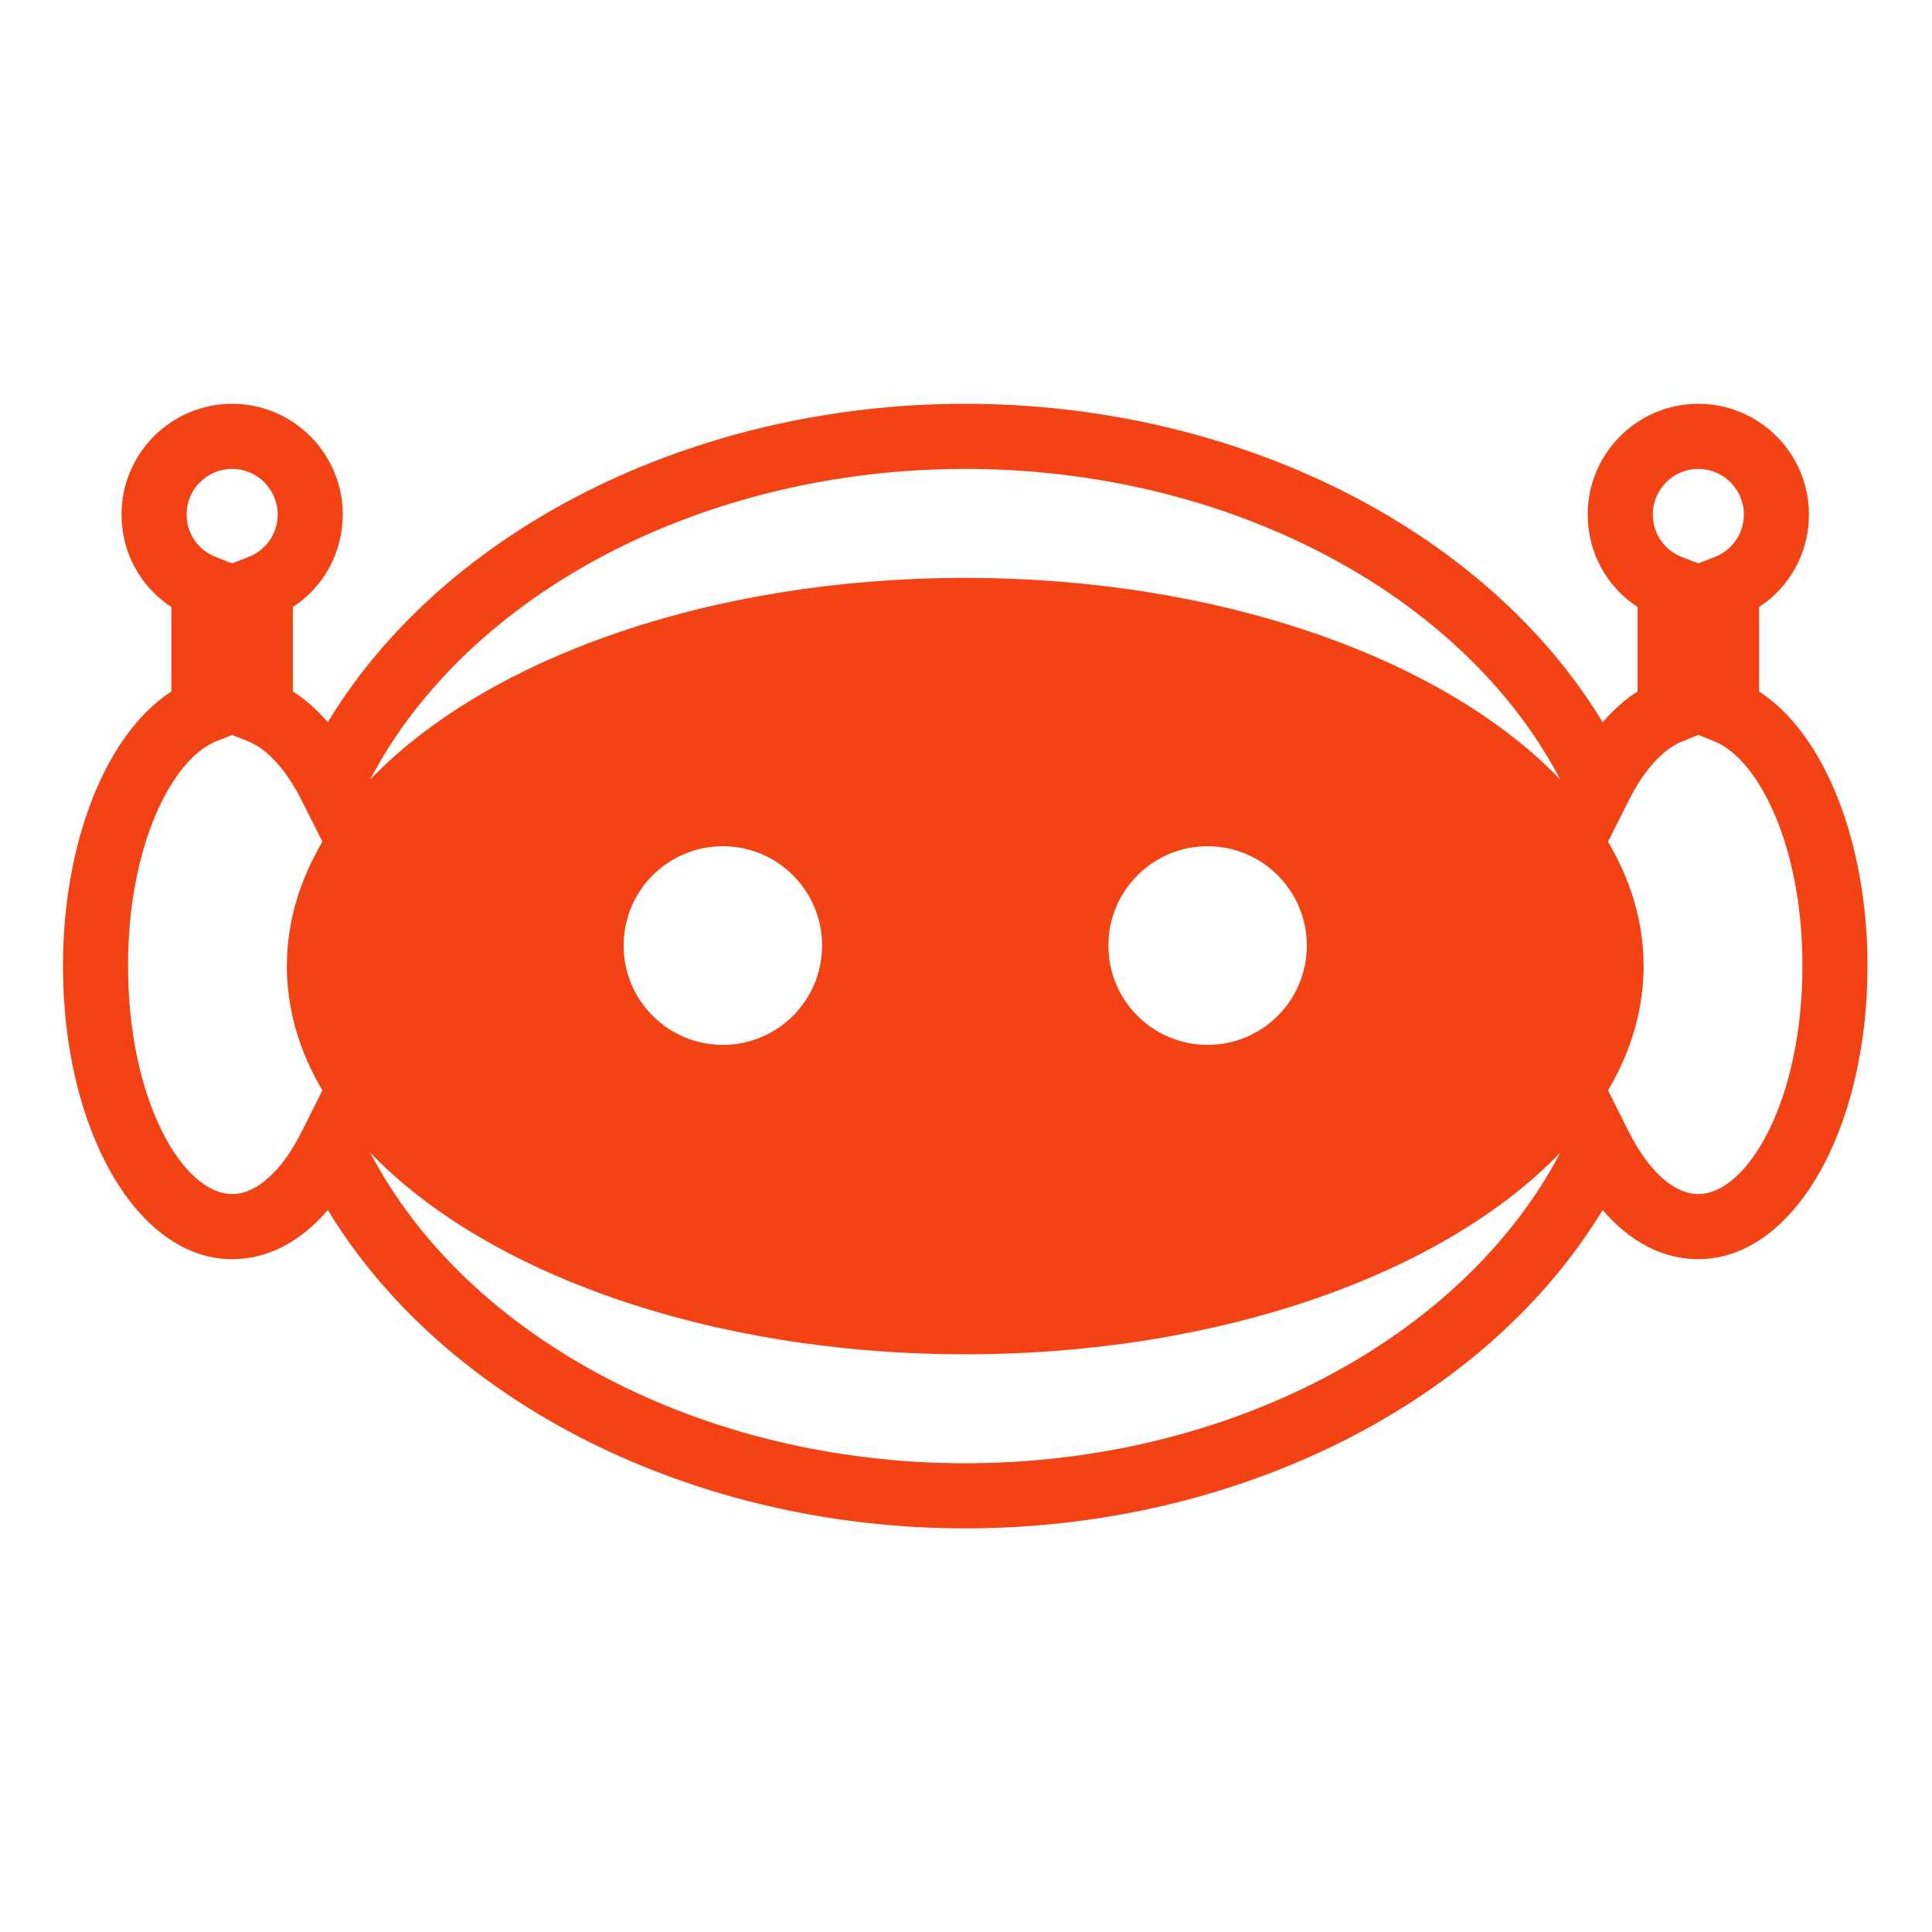 <svg xmlns="http://www.w3.org/2000/svg" width="375" viewBox="0 0 375 375" height="375" version="1.0"><defs><clipPath id="a"><path d="M 12.227 78.391 L 362.477 78.391 L 362.477 296.641 L 12.227 296.641 Z M 12.227 78.391"/></clipPath></defs><g clip-path="url(#a)"><path fill="#F34213" d="M 329.641 231.766 C 324.934 231.766 320.012 227.352 316.141 219.652 L 312.121 211.656 C 316.594 204.078 319.023 195.961 319.023 187.516 C 319.023 179.07 316.594 170.949 312.117 163.375 L 316.137 155.375 C 319.109 149.465 322.797 145.391 326.512 143.902 L 329.645 142.648 L 332.773 143.902 C 341.051 147.215 349.852 163.625 349.852 187.516 C 349.852 213.594 339.203 231.766 329.641 231.766 Z M 187.352 284.02 C 136.586 284.02 90.836 259.953 71.848 223.715 C 94.223 247.047 137.555 262.867 187.352 262.867 C 237.145 262.867 280.477 247.047 302.855 223.715 C 283.867 259.953 238.113 284.02 187.352 284.02 Z M 58.559 219.652 C 54.691 227.352 49.77 231.766 45.059 231.766 C 35.5 231.766 24.852 213.594 24.852 187.516 C 24.852 163.625 33.648 147.215 41.926 143.902 L 45.059 142.648 L 48.188 143.902 C 51.906 145.391 55.59 149.465 58.562 155.375 L 62.582 163.375 C 58.105 170.949 55.68 179.07 55.68 187.516 C 55.68 195.961 58.105 204.078 62.578 211.656 Z M 45.059 91.016 C 49.934 91.016 53.898 94.984 53.898 99.863 C 53.898 103.535 51.68 106.773 48.246 108.109 L 45.055 109.348 L 41.871 108.109 C 38.438 106.773 36.215 103.535 36.215 99.863 C 36.215 94.984 40.18 91.016 45.059 91.016 Z M 159.566 183.531 C 159.566 194.18 150.941 202.812 140.305 202.812 C 129.668 202.812 121.043 194.18 121.043 183.531 C 121.043 172.887 129.668 164.254 140.305 164.254 C 150.941 164.254 159.566 172.887 159.566 183.531 Z M 253.656 183.531 C 253.656 194.18 245.031 202.812 234.398 202.812 C 223.758 202.812 215.137 194.18 215.137 183.531 C 215.137 172.887 223.758 164.254 234.398 164.254 C 245.031 164.254 253.656 172.887 253.656 183.531 Z M 187.352 91.016 C 238.113 91.016 283.867 115.082 302.855 151.316 C 280.477 127.984 237.145 112.168 187.352 112.168 C 137.555 112.168 94.223 127.984 71.848 151.316 C 90.836 115.082 136.586 91.016 187.352 91.016 Z M 329.641 91.016 C 334.52 91.016 338.484 94.984 338.484 99.863 C 338.484 103.535 336.266 106.773 332.832 108.109 L 329.645 109.348 L 326.453 108.109 C 323.023 106.773 320.805 103.535 320.805 99.863 C 320.805 94.984 324.77 91.016 329.641 91.016 Z M 341.43 134.223 L 341.43 117.828 C 347.426 113.918 351.113 107.258 351.113 99.863 C 351.113 88.016 341.48 78.375 329.641 78.375 C 317.805 78.375 308.172 88.016 308.172 99.863 C 308.172 107.258 311.863 113.918 317.855 117.828 L 317.855 134.207 C 315.449 135.742 313.176 137.746 311.078 140.188 C 288.453 102.824 240.277 78.375 187.352 78.375 C 134.422 78.375 86.246 102.824 63.621 140.188 C 61.523 137.746 59.254 135.742 56.844 134.207 L 56.844 117.828 C 62.84 113.918 66.527 107.258 66.527 99.863 C 66.527 88.016 56.895 78.375 45.059 78.375 C 33.219 78.375 23.586 88.016 23.586 99.863 C 23.586 107.258 27.273 113.918 33.27 117.828 L 33.27 134.223 C 20.691 142.301 12.219 163.285 12.219 187.516 C 12.219 219.418 26.645 244.406 45.059 244.406 C 51.926 244.406 58.301 241.082 63.633 234.859 C 86.258 272.215 134.426 296.66 187.352 296.66 C 240.273 296.66 288.445 272.215 311.07 234.859 C 316.402 241.082 322.773 244.406 329.641 244.406 C 348.059 244.406 362.48 219.418 362.48 187.516 C 362.48 163.285 354.008 142.301 341.43 134.223"/></g></svg>